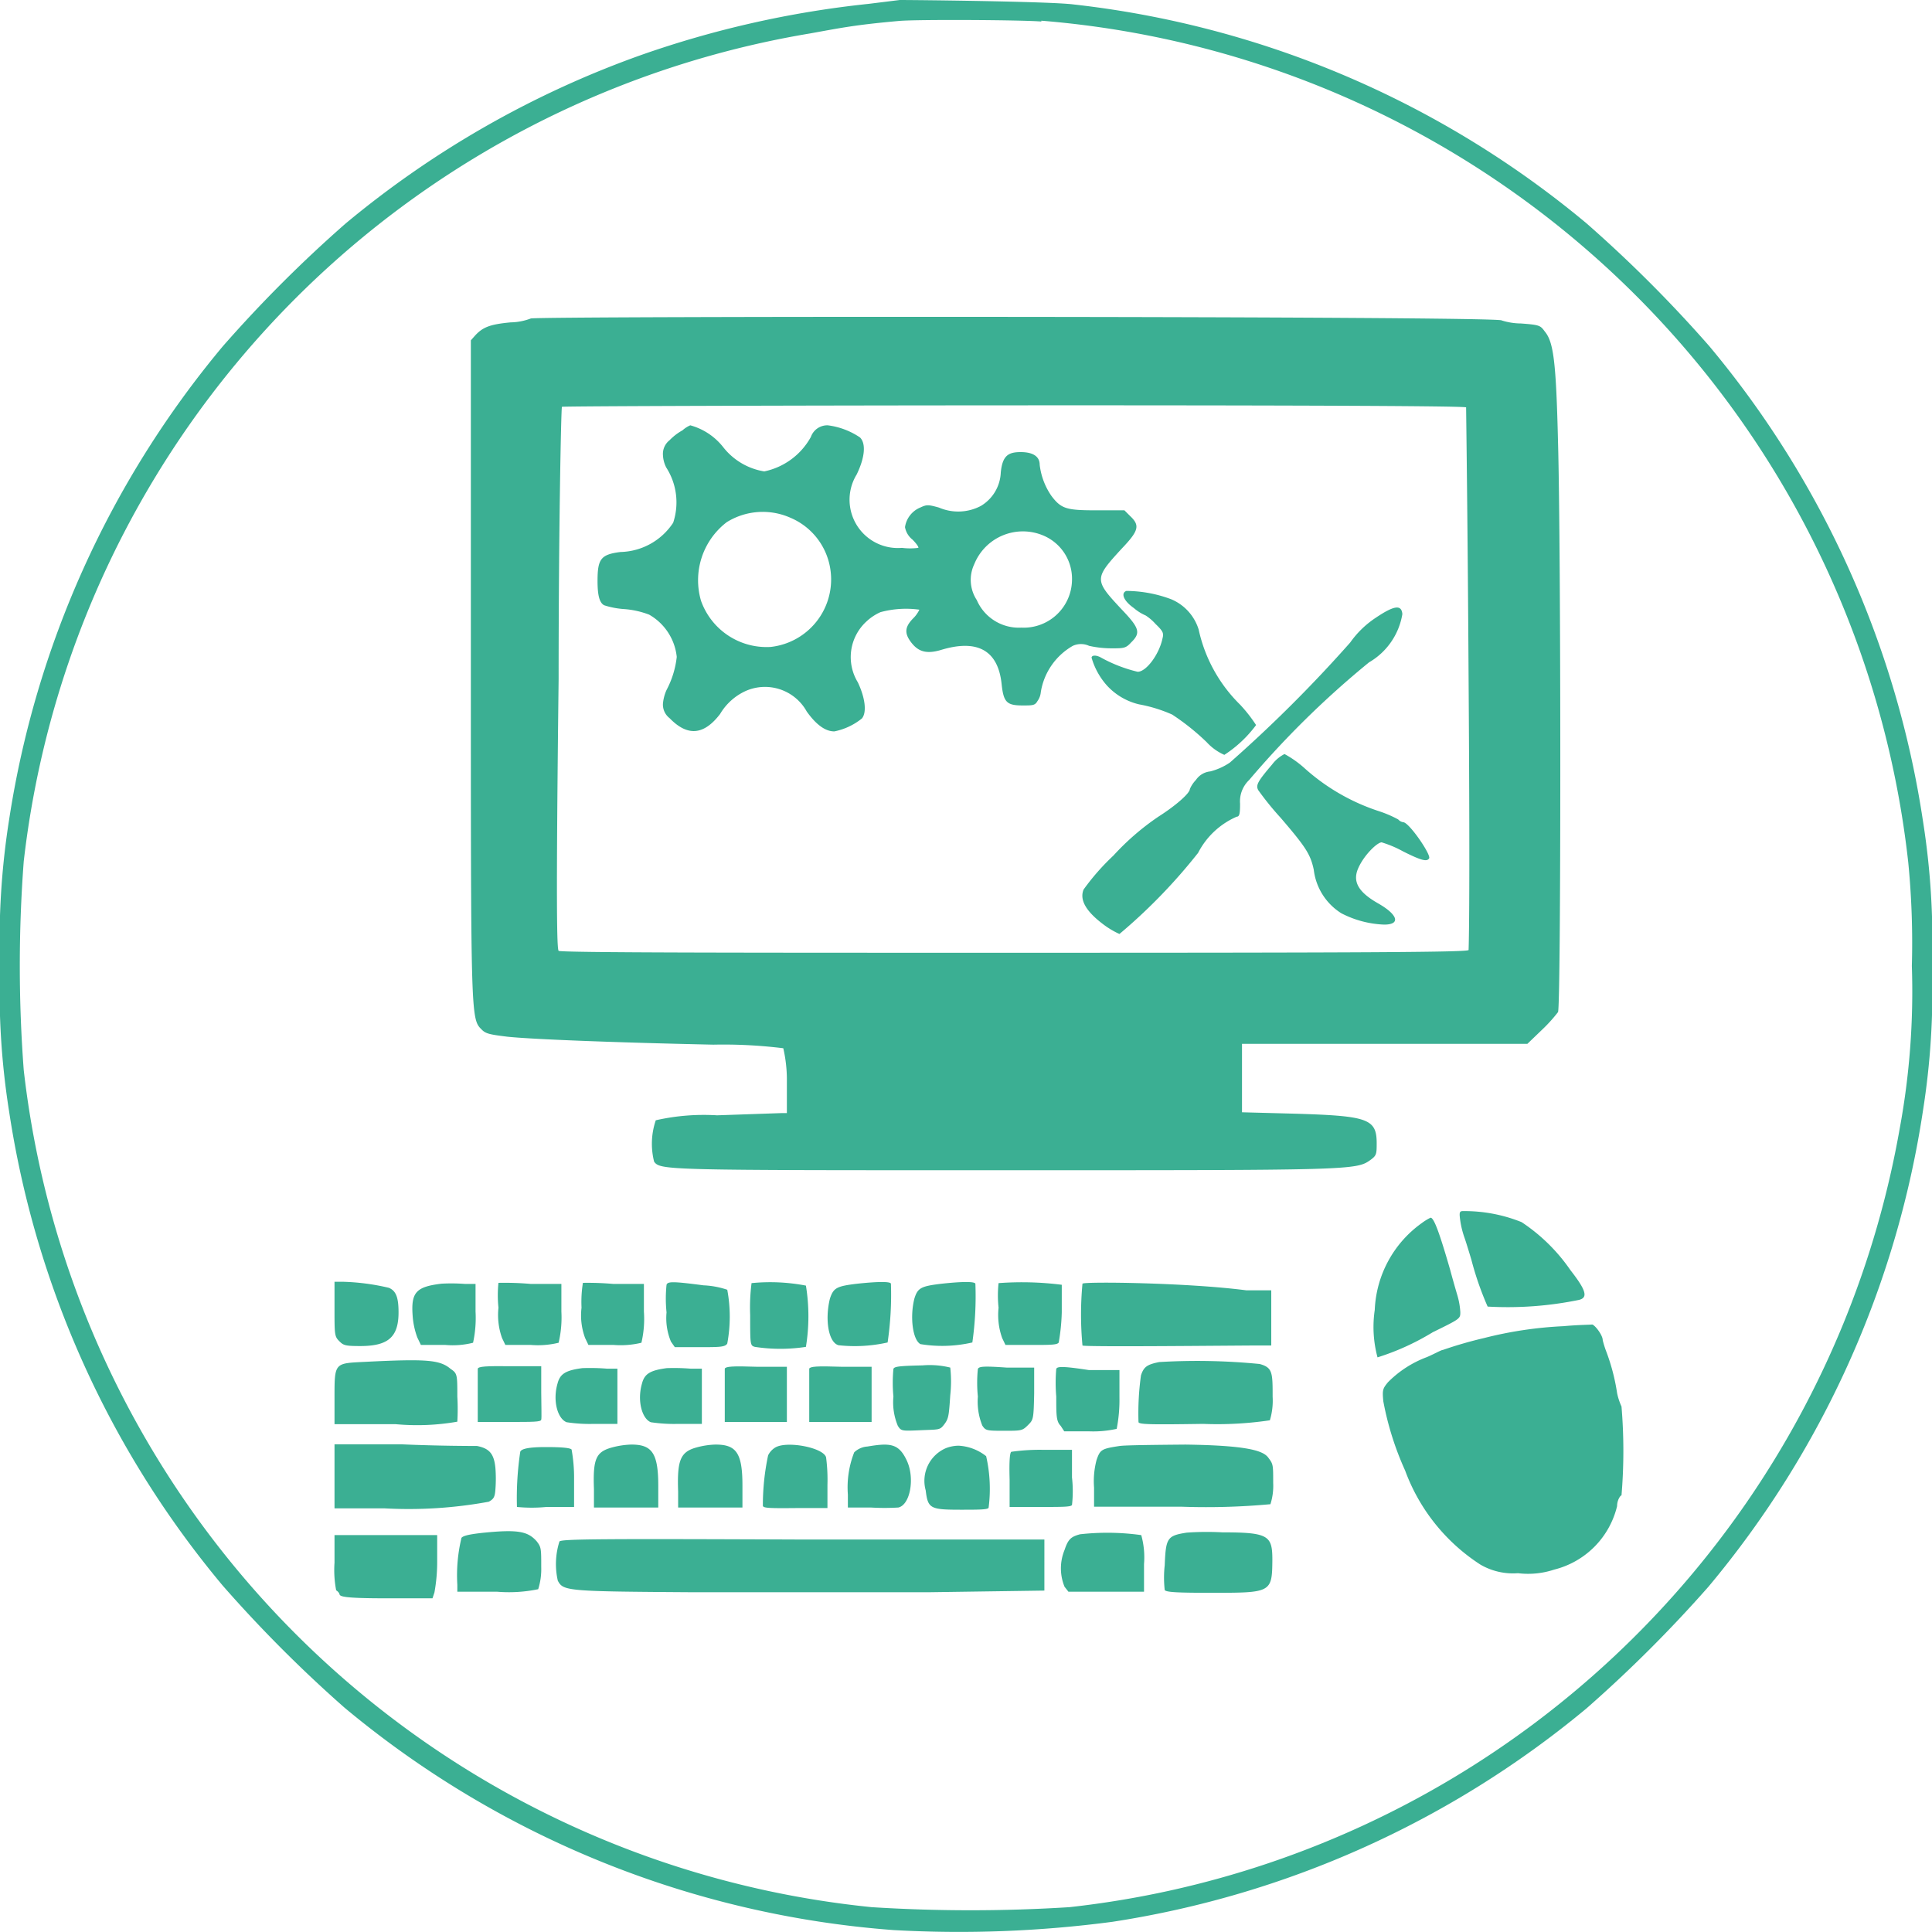<svg xmlns="http://www.w3.org/2000/svg" viewBox="0 0 70 70"><defs><style>.cls-1{fill:#3baf93;}</style></defs><g id="Calque_2" data-name="Calque 2"><g id="Grid"><path class="cls-1" d="M32.6,0,31.47.14A36.26,36.26,0,0,0,23.21,2a35.16,35.16,0,0,0-10.69,6.1,47.92,47.92,0,0,0-4.45,4.45A35,35,0,0,0,.33,29.7,28.16,28.16,0,0,0,0,35a27.87,27.87,0,0,0,.33,5.27A34.9,34.9,0,0,0,8.07,57.45a48.41,48.41,0,0,0,4.41,4.42,35.12,35.12,0,0,0,19.89,8.06,42.31,42.31,0,0,0,7.94-.3A35.22,35.22,0,0,0,57.48,61.9a48.41,48.41,0,0,0,4.42-4.41,35,35,0,0,0,7.77-17.23A27.87,27.87,0,0,0,70,35a27.87,27.87,0,0,0-.33-5.27,34.9,34.9,0,0,0-7.74-17.19,47.92,47.92,0,0,0-4.45-4.45A35.09,35.09,0,0,0,38.89.16C38,.05,33.2,0,32.6,0Zm5.13.75A34.39,34.39,0,0,1,69.14,31.25,29.93,29.93,0,0,1,69.27,35a27.33,27.33,0,0,1-.44,5.89A34.37,34.37,0,0,1,38.75,69.1a57.13,57.13,0,0,1-7.17,0A34.39,34.39,0,0,1,.86,38.77a50.21,50.21,0,0,1,0-7.56,34.38,34.38,0,0,1,28.5-30C30.52,1,31,.9,32.56.76,33.18.7,37,.72,37.73.78Z"/><path class="cls-1" d="M19.23,11.54a2.15,2.15,0,0,1-.73.14c-.74.07-1,.17-1.28.47l-.16.18,0,11.76c0,12.66,0,12.83.38,13.2.15.16.28.19.93.27.82.09,3.76.21,7.48.29a17.61,17.61,0,0,1,2.53.13,5.11,5.11,0,0,1,.13,1.21l0,1.14h-.21l-2.32.08a7.86,7.86,0,0,0-2.22.18,2.64,2.64,0,0,0-.06,1.5c.23.31.42.31,12.58.31,12.63,0,12.86,0,13.37-.37.22-.16.23-.21.23-.6,0-.9-.31-1-3-1.08L45,40.3V37.82l5.17,0h5.17l.52-.5a5.53,5.53,0,0,0,.59-.65c.11-.19.11-16.76,0-20.66-.07-2.89-.16-3.62-.48-4-.16-.22-.19-.24-.86-.29a2.4,2.4,0,0,1-.7-.11C54.46,11.45,19.27,11.45,19.23,11.54Zm33.89,3.22c0,.05.06,4.48.09,9.83.06,8.73,0,9.75,0,9.83s-3.5.1-16.49.1c-9.63,0-16.42,0-16.48-.07s-.1-1.39,0-9.85c0-5.38.09-9.81.12-9.86S53.07,14.64,53.12,14.76Z"/><path class="cls-1" d="M24.73,15.59a2,2,0,0,0-.47.36.63.63,0,0,0-.24.54,1.09,1.09,0,0,0,.12.45,2.34,2.34,0,0,1,.25,2A2.35,2.35,0,0,1,22.48,20c-.71.09-.83.25-.83,1.05,0,.52.07.79.24.88a3,3,0,0,0,.75.14,3.2,3.2,0,0,1,.88.2,2,2,0,0,1,1,1.53A3.33,3.33,0,0,1,24.15,25a1.54,1.54,0,0,0-.13.49.62.62,0,0,0,.24.53c.65.67,1.24.62,1.83-.15a2.08,2.08,0,0,1,.94-.84,1.73,1.73,0,0,1,2.2.75c.35.49.68.72,1,.72a2.31,2.31,0,0,0,1-.47c.18-.22.12-.74-.15-1.31a1.75,1.75,0,0,1,.31-2.2,1.82,1.82,0,0,1,.51-.34,3.54,3.54,0,0,1,1.41-.09s-.07.16-.21.3c-.32.32-.34.55-.09.88s.54.44,1.08.28c1.31-.4,2.07,0,2.2,1.23.07.66.18.78.76.78.37,0,.45,0,.54-.16a.64.64,0,0,0,.12-.32,2.36,2.36,0,0,1,1.16-1.68.71.71,0,0,1,.59,0,3.7,3.7,0,0,0,.81.09c.44,0,.52,0,.71-.21.36-.35.31-.52-.34-1.2-1-1.07-1-1.11,0-2.2.62-.65.67-.84.31-1.18l-.21-.21-1,0c-1.1,0-1.29-.05-1.65-.53a2.49,2.49,0,0,1-.42-1.12c0-.3-.24-.46-.69-.46s-.66.13-.72.74a1.48,1.48,0,0,1-.72,1.21,1.76,1.76,0,0,1-1.52.06c-.4-.11-.44-.11-.68,0a.91.91,0,0,0-.55.71.74.74,0,0,0,.27.45c.14.14.24.28.21.3a2.32,2.32,0,0,1-.59,0,1.75,1.75,0,0,1-1.64-2.66c.3-.62.34-1.12.12-1.34a2.67,2.67,0,0,0-1.17-.44.63.63,0,0,0-.61.42,2.51,2.51,0,0,1-1.69,1.25,2.37,2.37,0,0,1-1.48-.87,2.28,2.28,0,0,0-1.2-.8A1,1,0,0,0,24.73,15.59Zm3.91,3.17a2.41,2.41,0,0,1,1.41,1.68,2.46,2.46,0,0,1-2.13,3,2.52,2.52,0,0,1-2.52-1.67,2.65,2.65,0,0,1,.93-2.85A2.47,2.47,0,0,1,28.64,18.76Zm9.2.66a1.7,1.7,0,0,1,1,1.62A1.75,1.75,0,0,1,37,22.74a1.66,1.66,0,0,1-1.61-1,1.33,1.33,0,0,1-.09-1.3A1.9,1.9,0,0,1,37.84,19.42Z"/><path class="cls-1" d="M40.81,21.41c-.21.08-.1.36.27.62a1.66,1.66,0,0,0,.43.27,1.78,1.78,0,0,1,.36.31c.27.26.3.33.25.52-.12.58-.59,1.21-.9,1.21a5.27,5.27,0,0,1-1.32-.51c-.19-.11-.35-.09-.35,0a2.58,2.58,0,0,0,.55,1,2.29,2.29,0,0,0,1.17.69,5.27,5.27,0,0,1,1.2.37,8.51,8.51,0,0,1,1.25,1,1.91,1.91,0,0,0,.64.46,4.39,4.39,0,0,0,1.15-1.08,5.3,5.3,0,0,0-.58-.74,5.43,5.43,0,0,1-1.5-2.72,1.75,1.75,0,0,0-1-1.1A4.7,4.7,0,0,0,40.81,21.41Z"/><path class="cls-1" d="M49.85,22.38a3.47,3.47,0,0,0-.93.9,49.65,49.65,0,0,1-4.36,4.35,2.27,2.27,0,0,1-.71.32.71.71,0,0,0-.52.31,1.1,1.1,0,0,0-.22.33c0,.15-.51.6-1.14,1A9.18,9.18,0,0,0,40.34,31a8.4,8.4,0,0,0-1.08,1.23c-.15.37.08.78.7,1.25a3,3,0,0,0,.6.36,20.07,20.07,0,0,0,2.85-2.94,2.85,2.85,0,0,1,1.4-1.31c.1,0,.12-.12.12-.47a1.07,1.07,0,0,1,.33-.86A33.34,33.34,0,0,1,49.6,24a2.49,2.49,0,0,0,1.21-1.75C50.78,21.9,50.52,21.93,49.85,22.38Z"/><path class="cls-1" d="M46.09,27.7c-.52.61-.6.75-.5.93a10.73,10.73,0,0,0,.81,1c.91,1.06,1.08,1.32,1.2,1.88a2.16,2.16,0,0,0,1,1.58,3.67,3.67,0,0,0,1.55.41c.61,0,.5-.36-.22-.77s-.93-.79-.72-1.27.69-.94.85-.94a4,4,0,0,1,.78.33c.66.33.86.38.94.25s-.73-1.31-.94-1.31a.3.3,0,0,1-.18-.1,4.19,4.19,0,0,0-.7-.3,7.51,7.51,0,0,1-2.72-1.58,3.76,3.76,0,0,0-.7-.49A1.32,1.32,0,0,0,46.09,27.7Z"/><path class="cls-1" d="M53,43.88c-.13,0-.13.07-.09.36a3.29,3.29,0,0,0,.15.6c.05.14.16.5.25.8a11.19,11.19,0,0,0,.59,1.7,12.84,12.84,0,0,0,3.3-.24c.35-.08.27-.35-.3-1.08a6.5,6.5,0,0,0-1.77-1.74A5.55,5.55,0,0,0,53,43.88Z"/><path class="cls-1" d="M51.52,44.31a4.07,4.07,0,0,0-1.71,3.15,4.23,4.23,0,0,0,.1,1.72,9,9,0,0,0,2-.91c1-.49,1-.49,1-.73a2.71,2.71,0,0,0-.11-.62c-.06-.2-.18-.62-.26-.92-.39-1.35-.59-1.89-.71-1.88A1.92,1.92,0,0,0,51.52,44.31Z"/><path class="cls-1" d="M12.12,47.42c0,.9,0,1,.16,1.16s.2.19.77.19c1,0,1.39-.31,1.39-1.22,0-.54-.09-.78-.35-.89a8.11,8.11,0,0,0-1.7-.22h-.27Z"/><path class="cls-1" d="M16,46.51c-.92.11-1.11.31-1.05,1.15a2.83,2.83,0,0,0,.17.8l.13.27h.89a3,3,0,0,0,1-.08,4.22,4.22,0,0,0,.09-1.13l0-1h-.37A6.64,6.64,0,0,0,16,46.51Z"/><path class="cls-1" d="M18.06,46.48a4.33,4.33,0,0,0,0,.9,2.49,2.49,0,0,0,.13,1.1l.12.25h.93a3.15,3.15,0,0,0,1-.08,4,4,0,0,0,.1-1.13v-1l-1.1,0A10.8,10.8,0,0,0,18.06,46.48Z"/><path class="cls-1" d="M21.12,46.48a4.33,4.33,0,0,0-.05.9,2.34,2.34,0,0,0,.13,1.1l.12.25h.92a3.19,3.19,0,0,0,1-.08,3.79,3.79,0,0,0,.09-1.13l0-1-1.1,0A10.66,10.66,0,0,0,21.12,46.48Z"/><path class="cls-1" d="M24.15,46.55a4.8,4.8,0,0,0,0,1,2.21,2.21,0,0,0,.16,1.06l.14.2.9,0c.71,0,.92,0,1-.13a5.3,5.3,0,0,0,0-1.95,3.08,3.08,0,0,0-.86-.16C24.36,46.42,24.19,46.43,24.15,46.55Z"/><path class="cls-1" d="M27.23,46.49a7,7,0,0,0-.05,1.16c0,1.08,0,1.1.17,1.15a6.14,6.14,0,0,0,1.85,0,6.89,6.89,0,0,0,0-2.22A6.85,6.85,0,0,0,27.23,46.49Z"/><path class="cls-1" d="M31.07,46.51c-.76.09-.87.15-1,.54-.19.77-.05,1.59.31,1.69a5.41,5.41,0,0,0,1.78-.1,11.86,11.86,0,0,0,.12-2.13C32.26,46.43,31.83,46.43,31.07,46.51Z"/><path class="cls-1" d="M34.13,46.51c-.76.09-.88.15-1,.54-.17.67-.06,1.5.22,1.65a4.86,4.86,0,0,0,1.88-.06,11.8,11.8,0,0,0,.11-2.13C35.31,46.43,34.88,46.43,34.13,46.51Z"/><path class="cls-1" d="M36.18,46.49a4.13,4.13,0,0,0,0,.89,2.49,2.49,0,0,0,.13,1.1l.12.25h.93c.7,0,.95,0,1-.09a7.42,7.42,0,0,0,.11-1.09c0-.77,0-1,0-1A11.46,11.46,0,0,0,36.18,46.49Z"/><path class="cls-1" d="M39.22,46.51a12,12,0,0,0,0,2.24c.05.06,5.55,0,6.29,0l.55,0v-2l-.91,0C43,46.47,39.27,46.43,39.22,46.51Z"/><path class="cls-1" d="M56.65,48.05a14.25,14.25,0,0,0-2.88.43,15,15,0,0,0-1.49.43c-.06,0-.32.15-.58.26a3.89,3.89,0,0,0-1.41.91c-.19.23-.21.28-.17.69a10.88,10.88,0,0,0,.79,2.51,6.88,6.88,0,0,0,2.73,3.41A2.35,2.35,0,0,0,55,57a3,3,0,0,0,1.31-.13,3.12,3.12,0,0,0,2.28-2.3c0-.22.12-.39.16-.39a19.25,19.25,0,0,0,0-3.22s-.11-.23-.16-.49A7.36,7.36,0,0,0,58.21,49a3.64,3.64,0,0,1-.14-.44c0-.2-.31-.58-.39-.57S57.19,48,56.65,48.05Z"/><path class="cls-1" d="M13.27,49.34c-1.16.06-1.15,0-1.15,1.32v.94h2.21a8.41,8.41,0,0,0,2.24-.09,7.89,7.89,0,0,0,0-.91c0-.79,0-.84-.24-1C15.94,49.27,15.48,49.23,13.27,49.34Z"/><path class="cls-1" d="M42,49.35c-.45.09-.56.18-.66.48a9.94,9.94,0,0,0-.09,1.69c0,.09.38.1,2.34.07a12.93,12.93,0,0,0,2.42-.13,2.46,2.46,0,0,0,.1-.85c0-.88,0-1.06-.47-1.19A23.15,23.15,0,0,0,42,49.35Z"/><path class="cls-1" d="M17.31,49.59s0,.51,0,1l0,.93,1.13,0c.88,0,1.15,0,1.17-.08s0-.52,0-1l0-.94-1.11,0C17.59,49.49,17.34,49.51,17.31,49.59Z"/><path class="cls-1" d="M21.1,49.57c-.61.08-.81.21-.9.56-.18.62,0,1.27.33,1.4a5.58,5.58,0,0,0,1,.06l.84,0v-2H22A7.65,7.65,0,0,0,21.1,49.57Z"/><path class="cls-1" d="M24.16,49.57c-.61.08-.81.21-.9.56-.18.62,0,1.27.32,1.4a5.66,5.66,0,0,0,1,.06l.85,0v-2h-.4A7.54,7.54,0,0,0,24.16,49.57Z"/><path class="cls-1" d="M26.26,49.59s0,.51,0,1l0,.93h2.25v-2l-1.11,0C26.54,49.49,26.29,49.51,26.26,49.59Z"/><path class="cls-1" d="M29.32,49.59s0,.51,0,1l0,.93h2.26v-2l-1.11,0C29.6,49.49,29.35,49.51,29.32,49.59Z"/><path class="cls-1" d="M32.37,49.6a5.34,5.34,0,0,0,0,1,2.21,2.21,0,0,0,.16,1.06c.12.19.14.19.82.16s.7,0,.86-.21.17-.31.22-1.06a4.56,4.56,0,0,0,0-1,3.08,3.08,0,0,0-1-.08C32.58,49.49,32.4,49.51,32.37,49.6Z"/><path class="cls-1" d="M35.43,49.6a5,5,0,0,0,0,1,2.33,2.33,0,0,0,.16,1.05c.12.18.15.19.78.19s.67,0,.87-.2.21-.2.23-1.15l0-.94-1,0C35.62,49.49,35.47,49.51,35.43,49.6Z"/><path class="cls-1" d="M38.27,49.6a5.84,5.84,0,0,0,0,1c0,.68,0,.9.16,1.06l.13.2.9,0a3.92,3.92,0,0,0,1-.09,5.47,5.47,0,0,0,.1-1.13l0-1-1.11,0C38.48,49.49,38.3,49.51,38.27,49.6Z"/><path class="cls-1" d="M12.12,53.49v1.16h1.8a16,16,0,0,0,3.79-.24c.18-.1.22-.17.24-.45a5,5,0,0,0,0-.77c-.05-.51-.21-.71-.67-.8-.17,0-1.41,0-2.73-.06H12.12Z"/><path class="cls-1" d="M22.19,52.44c-.6.16-.71.41-.67,1.52l0,.66h2.33l0-.8c0-1.19-.24-1.49-1-1.48A3,3,0,0,0,22.19,52.44Z"/><path class="cls-1" d="M25.25,52.44c-.6.16-.72.46-.68,1.6l0,.58h2.33l0-.8c0-1.19-.23-1.49-1-1.48A2.88,2.88,0,0,0,25.25,52.44Z"/><path class="cls-1" d="M28.1,52.44a.68.68,0,0,0-.27.29,8.73,8.73,0,0,0-.19,1.82c0,.09.2.1,1.19.09l1.15,0,0-.84a6.22,6.22,0,0,0-.05-1C29.83,52.45,28.53,52.2,28.1,52.44Z"/><path class="cls-1" d="M31.43,52.41a.77.77,0,0,0-.48.21,3.47,3.47,0,0,0-.23,1.53v.47l.83,0a8.24,8.24,0,0,0,1,0c.43-.1.6-1.06.31-1.69S32.26,52.27,31.43,52.41Z"/><path class="cls-1" d="M34.27,52.47A1.29,1.29,0,0,0,33.54,54c.08.66.16.7,1.28.7.64,0,1,0,1-.08a5.32,5.32,0,0,0-.09-1.86,1.76,1.76,0,0,0-1-.38A1.31,1.31,0,0,0,34.27,52.47Z"/><path class="cls-1" d="M40.57,52.39c-.66.1-.71.13-.84.51a3,3,0,0,0-.09,1l0,.69h3.15a25.26,25.26,0,0,0,3.24-.09,2.18,2.18,0,0,0,.1-.77c0-.67,0-.68-.18-.92s-.71-.44-3-.47C41.87,52.35,40.78,52.36,40.57,52.39Z"/><path class="cls-1" d="M18.85,52.6a11.31,11.31,0,0,0-.12,2,5.53,5.53,0,0,0,1.07,0l1,0,0-1a5.74,5.74,0,0,0-.09-1.08c-.05-.06-.34-.09-.94-.09S18.89,52.49,18.85,52.6Z"/><path class="cls-1" d="M36.65,52.6c-.06,0-.09.31-.07,1l0,1,1.1,0c.83,0,1.11,0,1.16-.07a4.41,4.41,0,0,0,0-1l0-1H37.8A7.24,7.24,0,0,0,36.65,52.6Z"/><path class="cls-1" d="M17.46,55.54c-.44.05-.68.1-.74.18a5.79,5.79,0,0,0-.15,1.7l0,.25H18a5.21,5.21,0,0,0,1.5-.09,2.42,2.42,0,0,0,.11-.8c0-.67,0-.72-.16-.93C19.12,55.47,18.74,55.41,17.46,55.54Z"/><path class="cls-1" d="M43,55.53c-.71.11-.76.19-.8,1.18a4.05,4.05,0,0,0,0,.9c.05.08.47.1,1.68.1,2.18,0,2.21,0,2.22-1.19,0-.88-.13-1-1.81-1A10.36,10.36,0,0,0,43,55.53Z"/><path class="cls-1" d="M39.13,55.59c-.33.09-.43.18-.56.57a1.75,1.75,0,0,0,0,1.33l.14.18h2.74v-1a3,3,0,0,0-.1-1.05A8.91,8.91,0,0,0,39.13,55.59Z"/><path class="cls-1" d="M12.12,56.62a3.88,3.88,0,0,0,.06,1s.1.06.12.14.11.15,1.7.15h1.67l.07-.21a6.19,6.19,0,0,0,.1-1.14l0-.94-1.87,0H12.12Z"/><path class="cls-1" d="M20.27,55.85a2.71,2.71,0,0,0-.06,1.42c.2.38.32.39,4.93.42,2.34,0,6.16,0,8.48,0l4.22-.06V55.78l-8.74,0C21.73,55.75,20.35,55.76,20.27,55.85Z"/></g></g></svg>